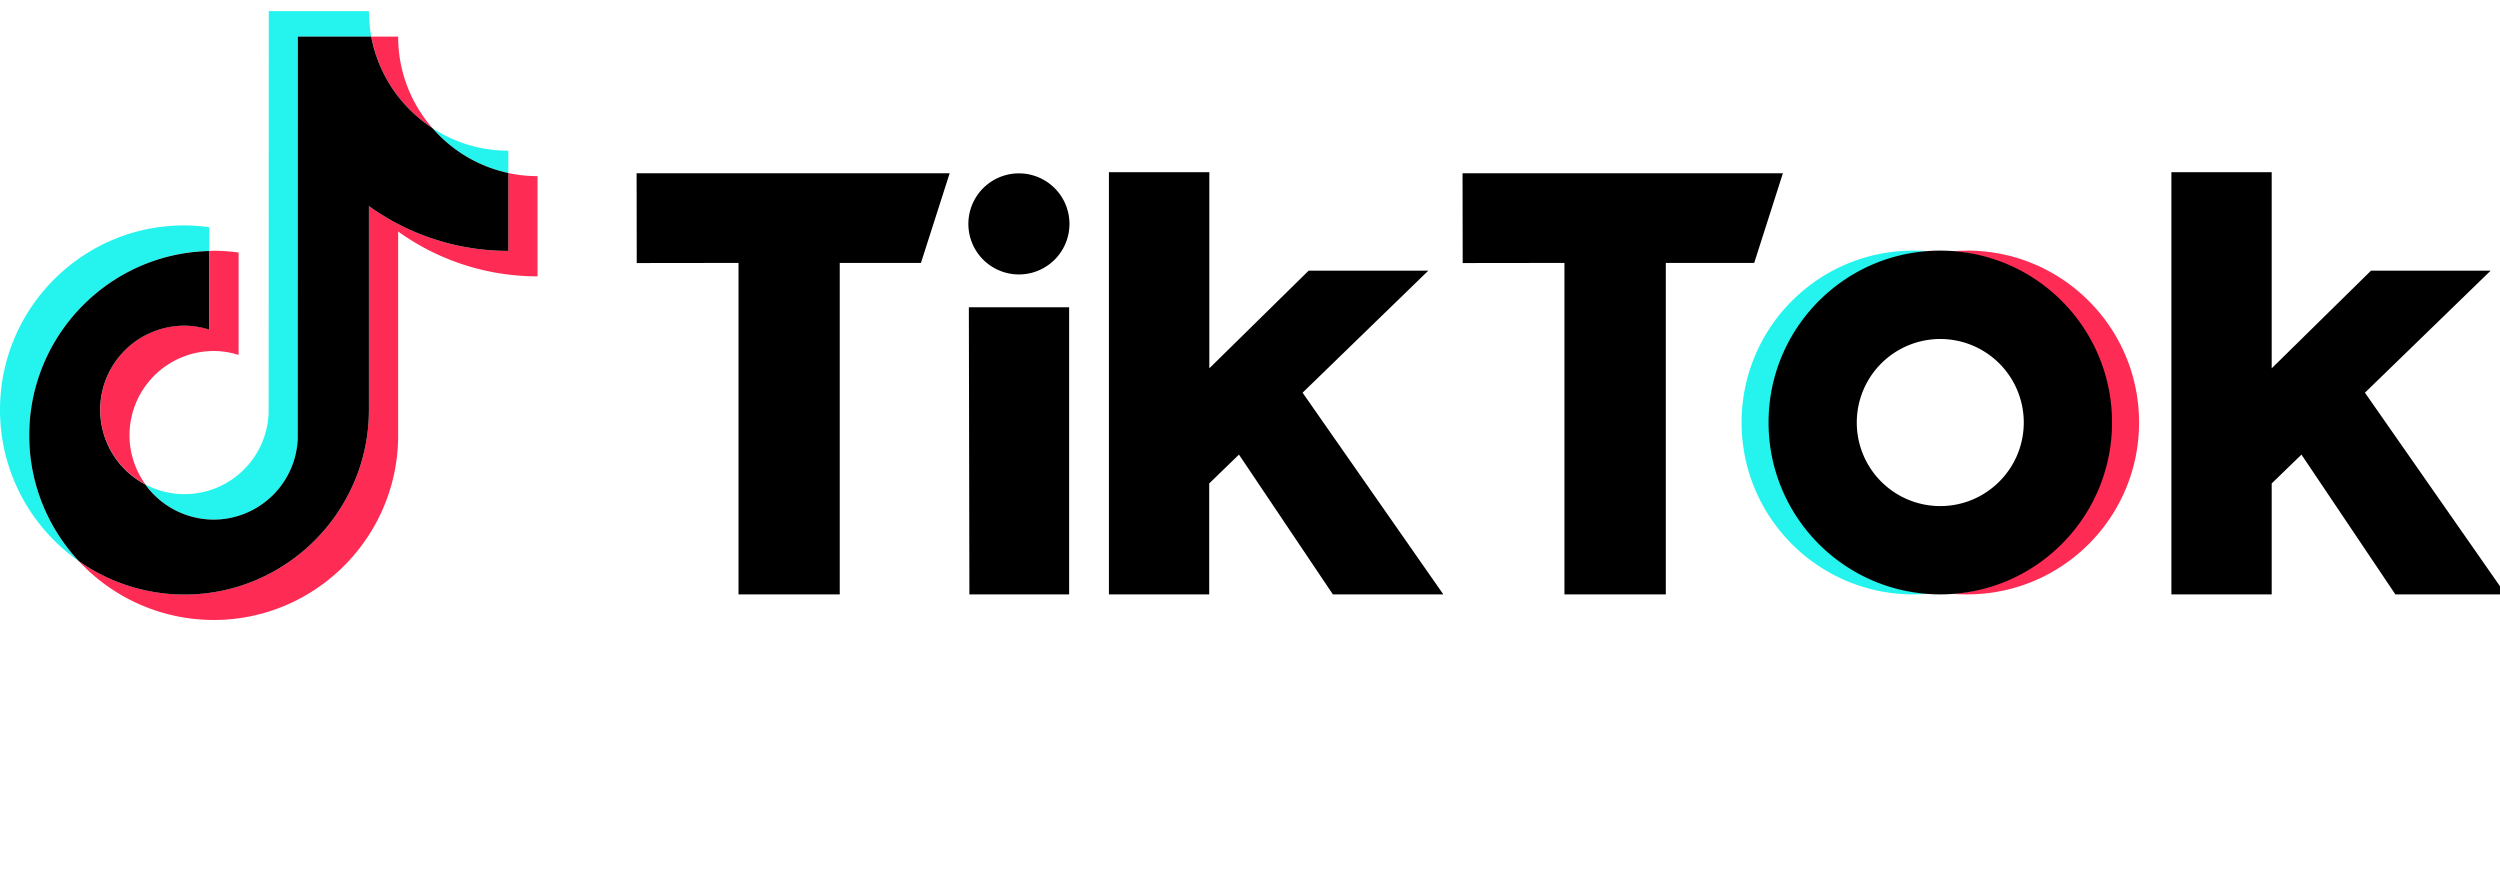 <svg xmlns="http://www.w3.org/2000/svg" width="118" height="42" fill="currentColor" alt="TikTok" className="css-1eh3m33-StyledLogoDark e1x4ogdq2">
  <path fill="#25F4EE" d="M9.875 11.842v-1.119A9 9 0 0 0 8.7 10.64c-4.797-.006-8.7 3.9-8.7 8.708a8.7 8.7 0 0 0 3.718 7.134A8.68 8.68 0 0 1 1.38 20.55c0-4.737 3.794-8.598 8.495-8.707"></path>
  <path fill="#25F4EE" d="M10.087 24.526c2.14 0 3.89-1.707 3.966-3.83l.007-18.968h3.462a7 7 0 0 1-.109-1.202h-4.727l-.006 18.968a3.98 3.98 0 0 1-3.967 3.83 3.9 3.9 0 0 1-1.846-.46 3.95 3.95 0 0 0 3.22 1.662m13.905-16.36V7.111a6.5 6.5 0 0 1-3.584-1.067 6.57 6.57 0 0 0 3.584 2.122"></path>
  <path fill="#FE2C55" d="M20.41 6.044a6.54 6.54 0 0 1-1.617-4.316h-1.265a6.56 6.56 0 0 0 2.881 4.316M8.707 15.365a3.98 3.98 0 0 0-3.974 3.976c0 1.528.87 2.858 2.134 3.523a3.94 3.94 0 0 1-.754-2.321 3.98 3.98 0 0 1 3.973-3.976c.41 0 .805.07 1.176.185v-4.833a9 9 0 0 0-1.176-.083c-.07 0-.134.006-.204.006v3.708a4 4 0 0 0-1.175-.185"></path>
  <path fill="#FE2C55" d="M23.992 8.166v3.676a11.25 11.25 0 0 1-6.579-2.116v9.622c0 4.8-3.903 8.713-8.706 8.713a8.67 8.67 0 0 1-4.99-1.579 8.7 8.7 0 0 0 6.37 2.781c4.797 0 8.706-3.906 8.706-8.714v-9.621a11.25 11.25 0 0 0 6.579 2.116v-4.73q-.718-.002-1.38-.148"></path>
  <path fill="black" d="M17.413 19.348V9.726a11.25 11.25 0 0 0 6.58 2.116V8.166a6.57 6.57 0 0 1-3.584-2.122 6.6 6.6 0 0 1-2.887-4.316h-3.463l-.006 18.968a3.98 3.98 0 0 1-3.967 3.83 3.99 3.99 0 0 1-3.225-1.656 3.99 3.99 0 0 1-2.134-3.523A3.98 3.98 0 0 1 8.7 15.372c.409 0 .805.07 1.176.185v-3.708c-4.702.103-8.496 3.964-8.496 8.701 0 2.29.888 4.373 2.338 5.933a8.67 8.67 0 0 0 4.989 1.58c4.797 0 8.706-3.913 8.706-8.715M30.048 8.179h14.775l-1.355 4.232h-3.832v15.644h-4.778V12.41l-4.804.006zm38.984 0h15.12l-1.354 4.232h-4.172v15.644h-4.784V12.41l-4.803.006zM45.73 14.502h4.733v13.553h-4.708zm6.617-6.374h4.733v9.257l4.689-4.61h5.647l-5.934 5.76 6.643 9.52h-5.213l-4.433-6.598-1.405 1.362v5.236h-4.733V8.128zm50.143 0h4.734v9.257l4.688-4.61h5.647l-5.934 5.76 6.643 9.52h-5.206l-4.433-6.598-1.405 1.362v5.236h-4.734zm-54.396 4.826a2.384 2.384 0 1 0-.002-4.771 2.384 2.384 0 0 0 .002 4.771"></path>
  <path fill="#25F4EE" d="M83.545 19.942a8.11 8.11 0 0 1 7.473-8.087 9 9 0 0 0-.709-.026c-4.478 0-8.106 3.631-8.106 8.113s3.628 8.113 8.106 8.113c.21 0 .498-.013.71-.026-4.178-.326-7.475-3.823-7.475-8.087"></path>
  <path fill="#FE2C55" d="M92.858 11.83c-.217 0-.505.012-.715.025a8.11 8.11 0 0 1 7.467 8.087 8.11 8.11 0 0 1-7.467 8.087c.21.02.498.026.715.026 4.478 0 8.106-3.631 8.106-8.113s-3.628-8.113-8.106-8.113"></path>
  <path fill="black" d="M91.58 23.887a3.94 3.94 0 0 1-3.94-3.945 3.94 3.94 0 1 1 7.882 0c0 2.18-1.77 3.945-3.941 3.945m0-12.058c-4.477 0-8.105 3.631-8.105 8.113s3.628 8.113 8.106 8.113 8.106-3.631 8.106-8.113-3.629-8.113-8.106-8.113"></path>
</svg>